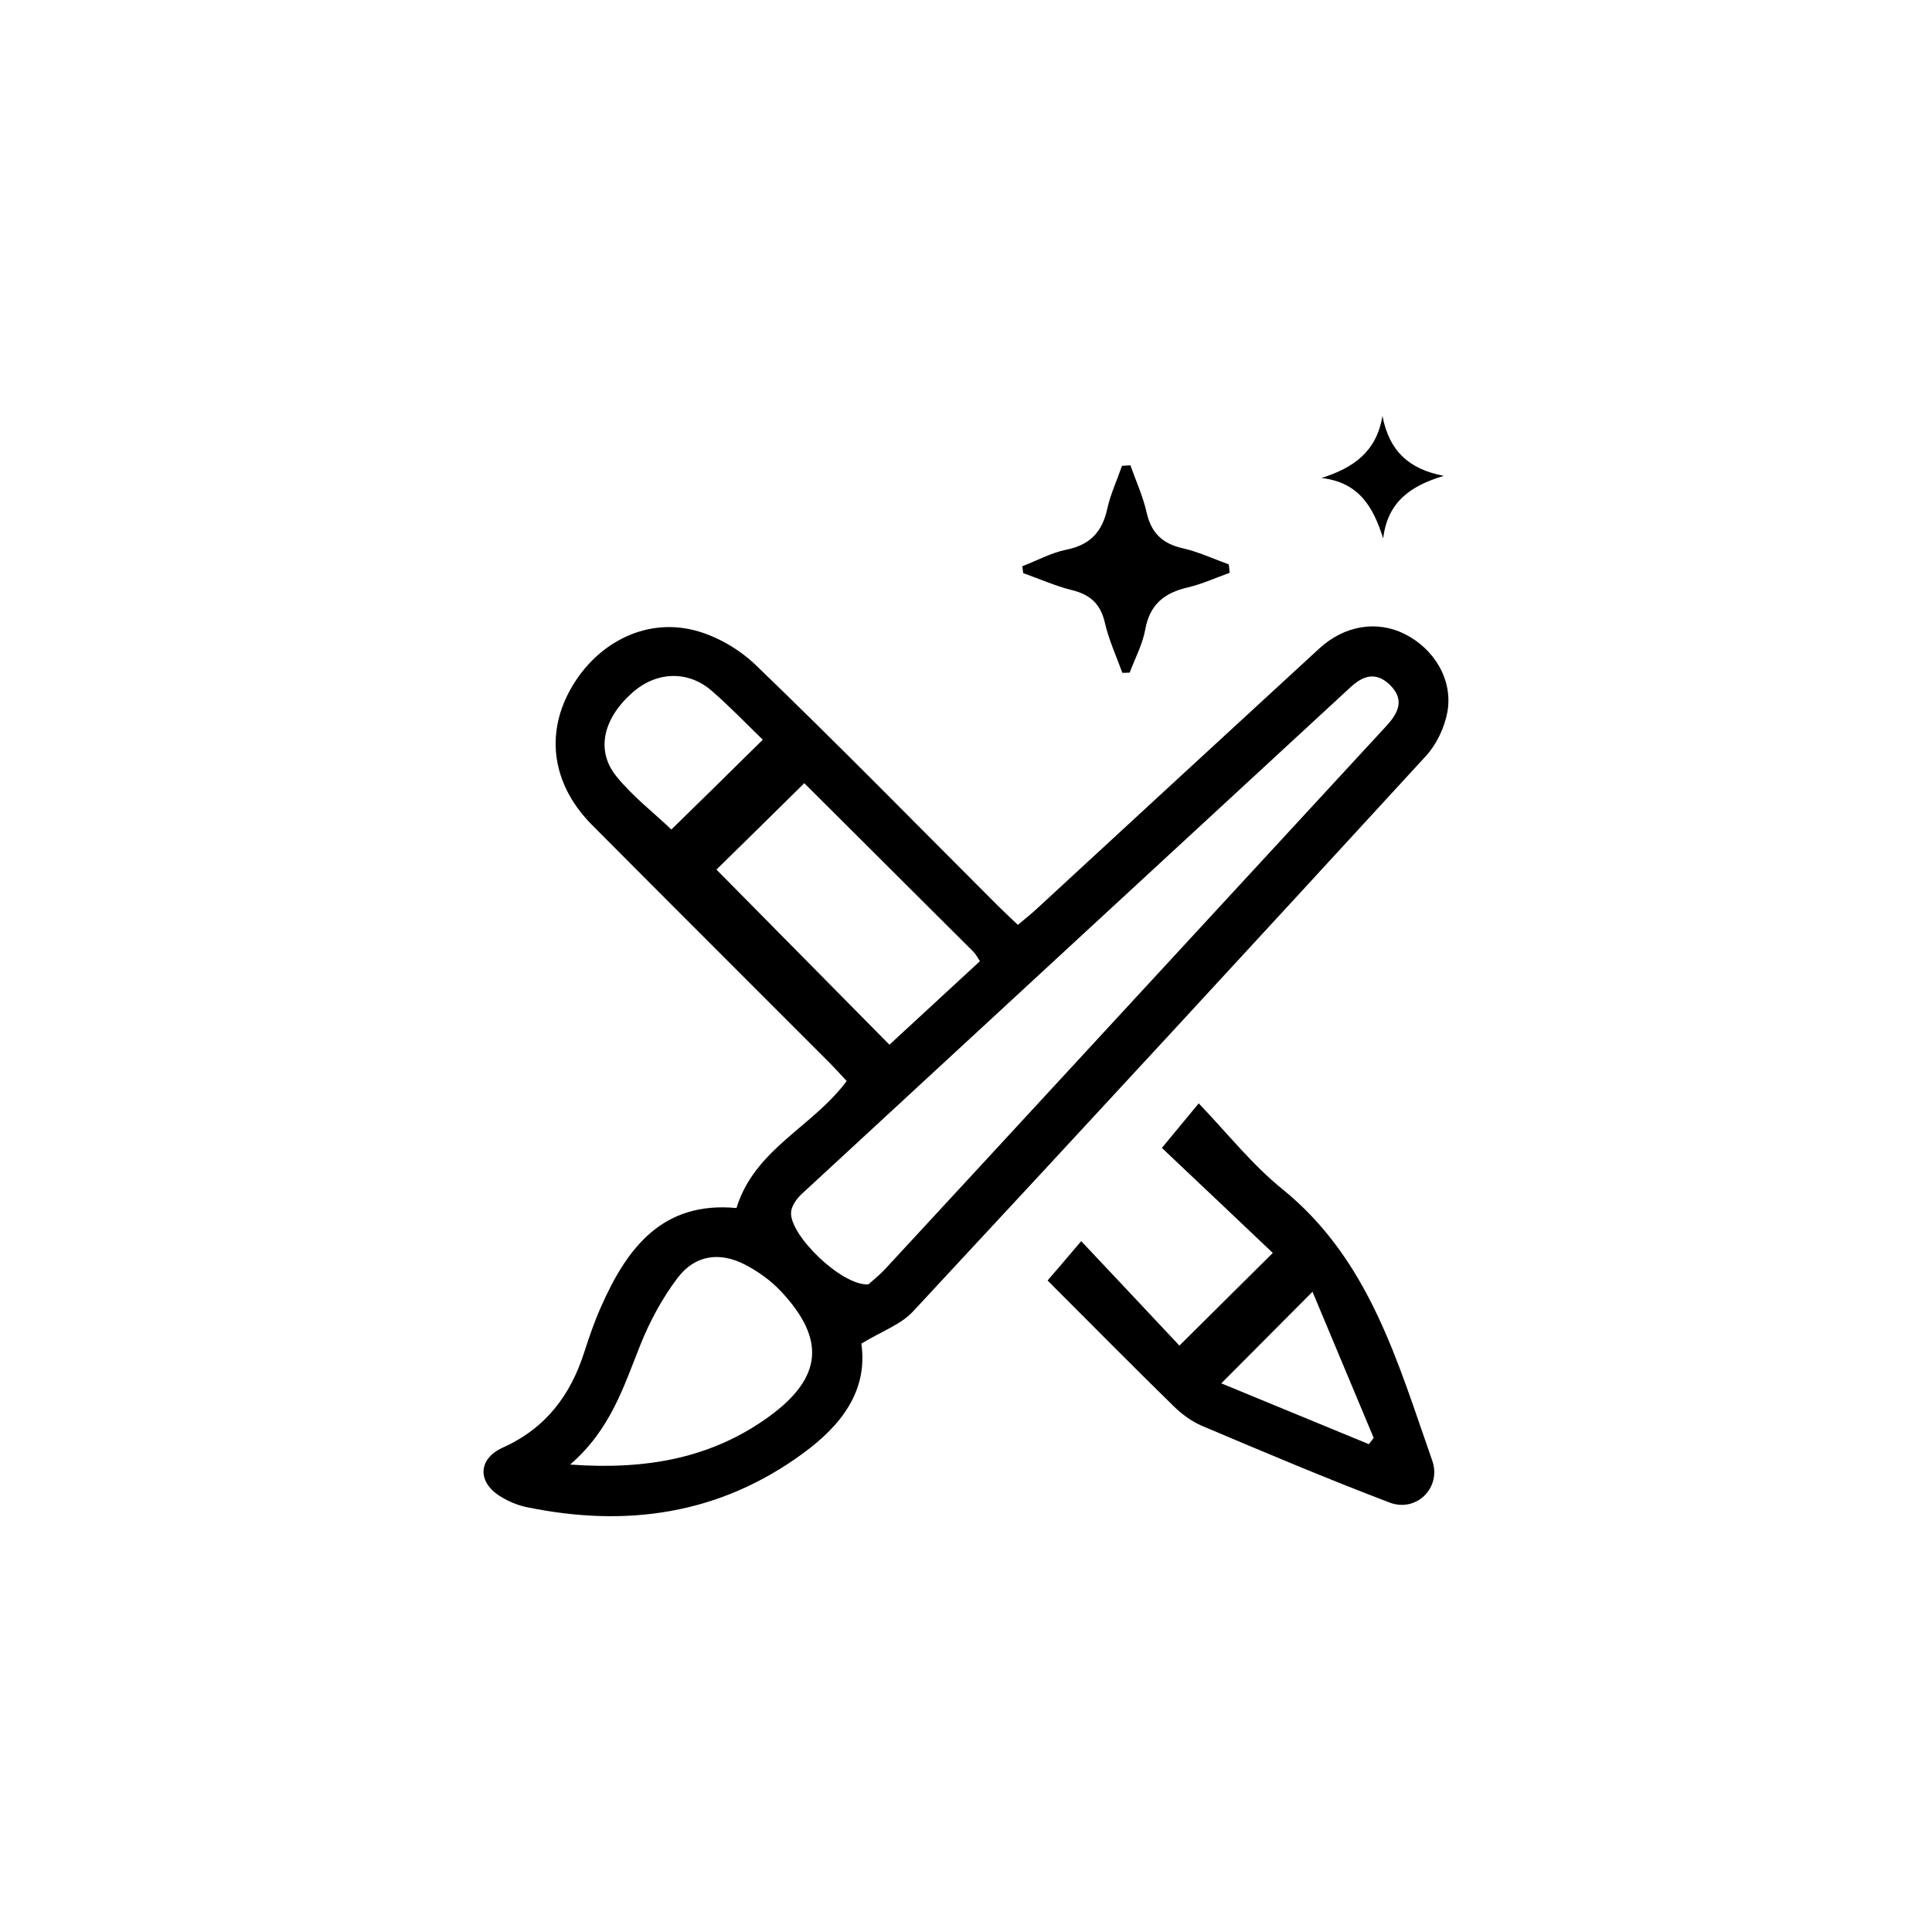 <?xml version="1.0" encoding="utf-8"?>
<!-- Generator: Adobe Illustrator 27.9.0, SVG Export Plug-In . SVG Version: 6.00 Build 0)  -->
<svg version="1.1" id="Layer_1" xmlns="http://www.w3.org/2000/svg" xmlns:xlink="http://www.w3.org/1999/xlink" x="0px" y="0px"
	 viewBox="0 0 1080 1080" style="enable-background:new 0 0 1080 1080;" xml:space="preserve">
<g>
	<path d="M481.5,751.1c3.8,26.4-11.3,45.8-32.7,61.4c-46.7,34.2-98.8,41.5-154.4,30c-4.9-1-9.9-3.1-14.2-5.7
		c-13.4-7.9-13.3-21.2,0.9-27.6c24-10.8,37.9-29.3,45.6-53.6c2.7-8.4,5.6-16.8,9.2-24.9c14.6-33.2,34.5-59.3,75.8-55.4
		c10.1-33,42.6-45.3,61.6-71c-3.1-3.3-6.4-7-9.9-10.5c-44.2-44.3-88.5-88.4-132.6-132.8c-20.8-21-25.7-47.4-13.9-71.8
		c13-26.8,40.1-43.3,68.5-37.5c13.3,2.7,27.2,10.6,37,20c45.7,44,90.1,89.3,135,134.2c3.6,3.6,7.3,7,11.6,11.1
		c3.9-3.3,7.5-6.1,10.8-9.2c52.5-48.4,105-96.9,157.6-145.2c14.2-13.1,32.4-15.9,47.8-8.2c16.6,8.3,27.1,25.7,23.9,43.6
		c-1.6,8.7-6,18-11.9,24.5C701.9,526.3,606.3,630,510.3,733.2C503.5,740.5,492.8,744.2,481.5,751.1z M485.4,718
		c2.2-2,6.2-5.1,9.5-8.7c34.3-37,68.4-74.1,102.6-111.1c59.2-64.2,118.4-128.3,177.6-192.5c6.8-7.4,10.2-14.8,1.7-23
		c-7.8-7.4-14.9-5-22,1.6C652.6,478.7,550.3,573,448.1,667.5c-2.8,2.6-5.7,6.7-5.9,10.3C441.5,690.6,470.5,718.8,485.4,718z
		 M449.6,437.8c-17.6,17.4-34.4,33.9-49.1,48.3c31.3,31.7,63.6,64.4,96.7,97.9c16.3-15,33.3-30.7,50.6-46.7
		c-1.7-2.5-2.5-4.2-3.8-5.4C512,500,479.9,468,449.6,437.8z M318.7,818.7c42.8,3.1,79.2-3.6,111.3-26.9c29.6-21.6,31.8-43,6.6-69.9
		c-5.6-6-12.7-11.1-20-14.9c-14.2-7.4-28-5.5-37.7,7.2c-8.6,11.3-15.6,24.3-20.9,37.5C348.7,774.9,341.4,799.1,318.7,818.7z
		 M426.4,413.5c-9.7-9.4-18.7-18.8-28.5-27.3c-13.3-11.6-31-10.9-44.4,1c-16.3,14.4-20.6,32.3-9,46.7c9.2,11.4,21.1,20.5,30.8,29.8
		C391.9,447.5,408.4,431.3,426.4,413.5z"/>
	<path d="M585.6,715.8c6.3-7.3,11.7-13.6,18.8-22c19,20.2,37.4,39.7,54.9,58.4c18.6-18.4,35-34.7,52.2-51.8
		c-20-19-40.5-38.4-62-58.7c7.7-9.4,13.2-15.9,20.6-24.9c16.1,16.8,29.8,34.2,46.6,47.8c48.8,39.4,64.5,96.6,83.9,151.8
		c5.4,15.2-8.9,29.3-23.9,23.5c-35.2-13.4-70-28.1-104.7-42.8c-5.9-2.5-11.4-6.6-16-11.1C632.7,763.2,609.8,740,585.6,715.8z
		 M682.7,773.3c28.5,11.7,55.5,22.9,82.5,34c0.9-1.2,1.8-2.3,2.7-3.5c-11.3-27-22.6-54-34.2-81.7C716,739.9,700.6,755.3,682.7,773.3
		z"/>
	<path d="M627.4,376.1c-3.4-9.3-7.6-18.5-9.8-28.1c-2.4-10.4-8.2-15.6-18.3-18.1c-9.3-2.3-18.2-6.3-27.3-9.5
		c-0.2-1.3-0.4-2.6-0.5-3.9c8.2-3.1,16.1-7.5,24.5-9.2c13.1-2.6,20-9.7,22.9-22.6c1.8-8.3,5.5-16.2,8.3-24.3
		c1.6-0.1,3.1-0.2,4.7-0.3c3.1,8.8,7.1,17.5,9.1,26.5c2.6,11.4,8.8,17.3,20.2,19.9c8.8,2,17.1,5.9,25.7,9c0.2,1.6,0.3,3.1,0.5,4.7
		c-7.8,2.8-15.5,6.3-23.5,8.2c-13,3-21.2,9.5-23.7,23.5c-1.5,8.3-5.7,16.1-8.7,24.1C630.1,376.1,628.7,376.1,627.4,376.1z"/>
	<path d="M772.8,232.5c3.8,19.8,14.9,29.8,34.3,33.5c-18,5.4-31.4,14.1-33.9,35c-5.6-17.9-13.7-31.4-34.5-33.8
		C756.7,261.5,769.5,252.5,772.8,232.5z"/>
</g>
</svg>
